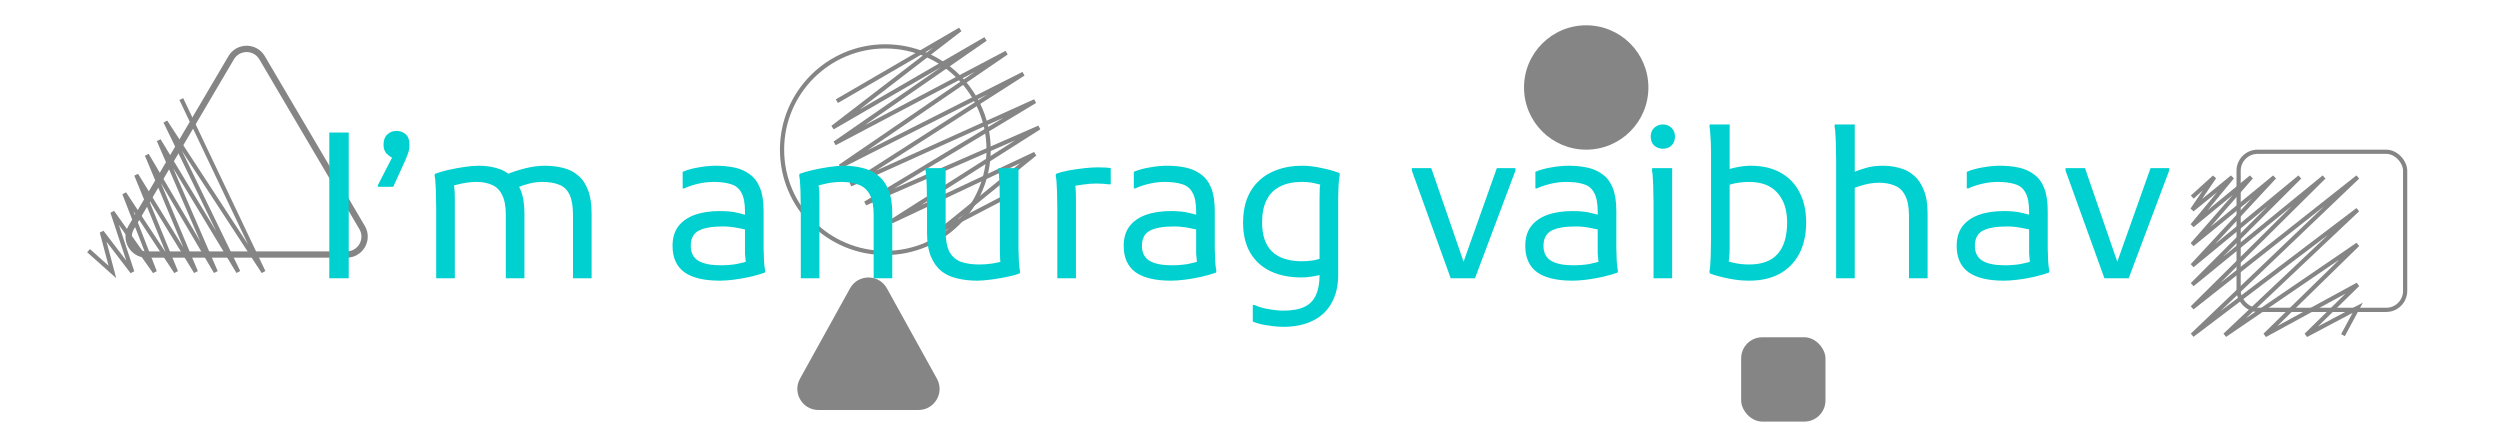<svg width="1186" height="200" viewBox="0 0 1186 200" fill="none" xmlns="http://www.w3.org/2000/svg">
<g clip-path="url(#clip0_55_2)">
<path d="M403.252 136.797C407.059 129.923 416.941 129.923 420.748 136.797L444.482 179.655C448.174 186.32 443.353 194.5 435.734 194.5H388.266C380.647 194.5 375.826 186.32 379.518 179.655L403.252 136.797Z" fill="#858585"/>
<path d="M397 48L455.5 14L395 60.5L467.5 18.5L396 68L477.5 25L398.5 79L485.5 35L403.5 87.5L491 48L410.5 96.5L493 60.5L423 105L491 73L446 109.5L482.5 90.5" stroke="#858585" stroke-width="2"/>
<circle cx="420" cy="71" r="49" stroke="#858585" stroke-width="2"/>
<path d="M1040 93.5L1050.5 84L1040 99.5L1059 84L1040 107L1068 84L1040 116L1079 84L1040 126L1091 84L1040 135L1102.5 84L1040 146L1118.5 84L1040 159L1118.5 99.5L1055.5 159L1118.5 116L1074.5 159L1118.5 135L1094 159L1118.5 146L1111.5 159" stroke="#858585" stroke-width="2"/>
<rect x="1062" y="72" width="79" height="75" rx="9" stroke="#858585" stroke-width="2"/>
<path d="M42 118.908L53.318 129L48.288 110.077L62.75 129L53.318 100.615L73.439 129L58.977 91.785L83.5 129L64.636 82.954L92.932 129L69.667 73.492L102.364 129L75.326 66.554L113.053 129L78.47 57.723L125 129L86.015 47" stroke="#858585" stroke-width="2"/>
<path d="M124.324 27.386L171.778 107.935C175.116 113.602 171.031 120.75 164.454 120.75H69.546C62.969 120.75 58.884 113.602 62.222 107.935L109.676 27.386C112.964 21.806 121.036 21.806 124.324 27.386Z" stroke="#858585" stroke-width="3"/>
<rect x="826" y="160" width="40" height="40" rx="10" fill="#858585"/>
<circle cx="752.5" cy="41.5" r="29.5" fill="#858585"/>
<g filter="url(#filter0_d_55_2)">
<path d="M156.216 58.88H165.432V128H156.216V58.88ZM185.984 70.784C185.152 70.4 184.256 69.728 183.296 68.768C182.4 67.744 181.952 66.368 181.952 64.64C181.952 62.528 182.528 60.928 183.68 59.84C184.896 58.688 186.368 58.112 188.096 58.112C189.824 58.112 191.264 58.624 192.416 59.648C193.632 60.672 194.24 62.336 194.24 64.64C194.24 66.176 194.016 67.552 193.568 68.768C193.12 69.984 192.704 71.04 192.32 71.936L186.56 84.608H179.264V83.84L185.984 70.784ZM206.935 128V94.976C206.935 93.696 206.903 92.032 206.839 89.984C206.839 87.936 206.775 85.92 206.647 83.936C206.583 81.952 206.423 80.384 206.167 79.232L206.359 78.464C208.023 77.824 210.103 77.216 212.599 76.64C215.095 76.064 217.655 75.584 220.279 75.2C222.903 74.816 225.239 74.624 227.287 74.624C230.103 74.624 232.791 74.976 235.351 75.68C237.911 76.32 240.183 77.504 242.167 79.232C244.215 80.896 245.815 83.2 246.967 86.144C248.183 89.024 248.791 92.736 248.791 97.28V128H239.959V98.048C239.959 93.824 239.351 90.592 238.135 88.352C236.983 86.048 235.351 84.48 233.239 83.648C231.191 82.752 228.823 82.304 226.135 82.304C224.087 82.304 221.879 82.528 219.511 82.976C217.207 83.424 215.191 83.968 213.463 84.608L214.999 81.92C215.255 82.88 215.447 84.096 215.575 85.568C215.703 86.976 215.767 88.448 215.767 89.984V128H206.935ZM271.831 128V98.048C271.831 93.824 271.287 90.592 270.199 88.352C269.111 86.048 267.479 84.48 265.303 83.648C263.127 82.752 260.439 82.304 257.239 82.304C255.383 82.304 253.463 82.528 251.479 82.976C249.559 83.424 247.511 84.096 245.335 84.992L239.959 78.848C243.159 77.568 246.327 76.544 249.463 75.776C252.663 75.008 255.639 74.624 258.391 74.624C261.591 74.624 264.535 74.976 267.223 75.68C269.911 76.32 272.247 77.504 274.231 79.232C276.279 80.896 277.847 83.2 278.935 86.144C280.087 89.024 280.663 92.736 280.663 97.28V128H271.831ZM341.519 129.152C334.031 129.152 328.399 127.808 324.623 125.12C320.911 122.368 319.055 118.208 319.055 112.64C319.055 108.928 319.951 105.856 321.743 103.424C323.599 100.992 326.191 99.168 329.519 97.952C332.911 96.736 336.911 96.128 341.519 96.128C345.103 96.128 348.079 96.448 350.447 97.088C352.879 97.664 354.959 98.24 356.687 98.816V105.728C354.959 105.152 352.815 104.64 350.255 104.192C347.695 103.68 345.295 103.424 343.055 103.424C337.871 103.424 333.999 104.096 331.439 105.44C328.943 106.784 327.695 109.184 327.695 112.64C327.695 115.904 328.911 118.272 331.343 119.744C333.775 121.152 337.295 121.856 341.903 121.856C344.463 121.856 346.927 121.664 349.295 121.28C351.663 120.832 353.871 120.256 355.919 119.552L354.191 122.144C354.063 121.632 353.935 121.056 353.807 120.416C353.743 119.776 353.679 119.104 353.615 118.4C353.551 117.696 353.487 116.96 353.423 116.192C353.423 115.424 353.423 114.624 353.423 113.792V96.512C353.423 92.416 352.847 89.376 351.695 87.392C350.607 85.344 348.943 84 346.703 83.36C344.527 82.656 341.775 82.304 338.447 82.304C335.951 82.304 333.391 82.624 330.767 83.264C328.207 83.904 326.159 84.608 324.623 85.376H323.855V77.504C326.159 76.544 328.719 75.84 331.535 75.392C334.415 74.88 337.103 74.624 339.599 74.624C342.799 74.624 345.743 74.912 348.431 75.488C351.183 76.064 353.583 77.12 355.631 78.656C357.743 80.128 359.375 82.272 360.527 85.088C361.679 87.904 362.255 91.584 362.255 96.128V108.8C362.255 110.08 362.255 111.744 362.255 113.792C362.319 115.84 362.383 117.856 362.447 119.84C362.575 121.824 362.767 123.392 363.023 124.544L362.831 125.312C360.719 126.08 358.383 126.752 355.823 127.328C353.263 127.904 350.703 128.352 348.143 128.672C345.647 128.992 343.439 129.152 341.519 129.152ZM379.904 128V94.976C379.904 93.696 379.872 92.032 379.808 89.984C379.808 87.936 379.744 85.92 379.616 83.936C379.552 81.952 379.392 80.384 379.136 79.232L379.328 78.464C380.992 77.824 383.104 77.216 385.664 76.64C388.224 76.064 390.816 75.584 393.44 75.2C396.064 74.816 398.336 74.624 400.256 74.624C403.456 74.624 406.432 74.976 409.184 75.68C411.936 76.32 414.368 77.504 416.48 79.232C418.656 80.896 420.32 83.2 421.472 86.144C422.688 89.024 423.296 92.736 423.296 97.28V128H414.464V98.048C414.464 93.824 413.856 90.592 412.64 88.352C411.424 86.048 409.664 84.48 407.36 83.648C405.056 82.752 402.304 82.304 399.104 82.304C397.056 82.304 394.848 82.528 392.48 82.976C390.176 83.424 388.16 83.968 386.432 84.608L387.968 81.92C388.224 82.88 388.416 84.096 388.544 85.568C388.672 86.976 388.736 88.448 388.736 89.984V128H379.904ZM463.591 129.152C460.263 129.152 457.127 128.8 454.183 128.096C451.303 127.456 448.775 126.304 446.599 124.64C444.487 122.912 442.823 120.576 441.607 117.632C440.391 114.688 439.783 110.976 439.783 106.496V92.288C439.783 91.008 439.751 89.344 439.687 87.296C439.687 85.248 439.623 83.232 439.495 81.248C439.431 79.264 439.271 77.696 439.015 76.544L439.207 75.776H448.615V105.728C448.615 109.952 449.223 113.216 450.439 115.52C451.719 117.76 453.543 119.328 455.911 120.224C458.343 121.056 461.255 121.472 464.647 121.472C466.695 121.472 468.775 121.312 470.887 120.992C473.063 120.608 474.951 120.192 476.551 119.744L474.919 122.048C474.663 121.152 474.503 120.032 474.439 118.688C474.375 117.344 474.343 115.968 474.343 114.56V92.288C474.343 91.008 474.311 89.344 474.247 87.296C474.247 85.248 474.183 83.232 474.055 81.248C473.991 79.264 473.831 77.696 473.575 76.544L473.767 75.776H483.175V109.184C483.175 110.464 483.175 112.128 483.175 114.176C483.239 116.224 483.303 118.24 483.367 120.224C483.495 122.208 483.687 123.776 483.943 124.928L483.751 125.696C482.087 126.336 479.975 126.912 477.415 127.424C474.919 127.936 472.391 128.352 469.831 128.672C467.335 128.992 465.255 129.152 463.591 129.152ZM501.591 128V94.976C501.591 93.696 501.559 92.032 501.495 89.984C501.495 87.936 501.431 85.92 501.303 83.936C501.239 81.952 501.079 80.384 500.823 79.232L501.015 78.464C502.679 77.824 504.727 77.28 507.159 76.832C509.655 76.384 512.119 76.032 514.551 75.776C517.047 75.52 519.127 75.392 520.791 75.392C522.327 75.392 523.575 75.424 524.535 75.488C525.495 75.552 526.295 75.648 526.935 75.776V83.456H526.167C525.335 83.328 524.343 83.232 523.191 83.168C522.039 83.104 520.983 83.072 520.023 83.072C518.039 83.072 515.959 83.232 513.783 83.552C511.607 83.872 509.719 84.192 508.119 84.512L509.847 82.112C510.231 84.224 510.423 86.848 510.423 89.984V128H501.591ZM555.55 129.152C548.062 129.152 542.43 127.808 538.654 125.12C534.942 122.368 533.086 118.208 533.086 112.64C533.086 108.928 533.982 105.856 535.774 103.424C537.63 100.992 540.222 99.168 543.55 97.952C546.942 96.736 550.942 96.128 555.55 96.128C559.134 96.128 562.11 96.448 564.478 97.088C566.91 97.664 568.99 98.24 570.718 98.816V105.728C568.99 105.152 566.846 104.64 564.286 104.192C561.726 103.68 559.326 103.424 557.086 103.424C551.902 103.424 548.03 104.096 545.47 105.44C542.974 106.784 541.726 109.184 541.726 112.64C541.726 115.904 542.942 118.272 545.374 119.744C547.806 121.152 551.326 121.856 555.934 121.856C558.494 121.856 560.958 121.664 563.326 121.28C565.694 120.832 567.902 120.256 569.95 119.552L568.222 122.144C568.094 121.632 567.966 121.056 567.838 120.416C567.774 119.776 567.71 119.104 567.646 118.4C567.582 117.696 567.518 116.96 567.454 116.192C567.454 115.424 567.454 114.624 567.454 113.792V96.512C567.454 92.416 566.878 89.376 565.726 87.392C564.638 85.344 562.974 84 560.734 83.36C558.558 82.656 555.806 82.304 552.478 82.304C549.982 82.304 547.422 82.624 544.798 83.264C542.238 83.904 540.19 84.608 538.654 85.376H537.886V77.504C540.19 76.544 542.75 75.84 545.566 75.392C548.446 74.88 551.134 74.624 553.63 74.624C556.83 74.624 559.774 74.912 562.462 75.488C565.214 76.064 567.614 77.12 569.662 78.656C571.774 80.128 573.406 82.272 574.558 85.088C575.71 87.904 576.286 91.584 576.286 96.128V108.8C576.286 110.08 576.286 111.744 576.286 113.792C576.35 115.84 576.414 117.856 576.478 119.84C576.606 121.824 576.798 123.392 577.054 124.544L576.862 125.312C574.75 126.08 572.414 126.752 569.854 127.328C567.294 127.904 564.734 128.352 562.174 128.672C559.678 128.992 557.47 129.152 555.55 129.152ZM608.911 151.04C606.607 151.04 604.079 150.816 601.327 150.368C598.575 149.984 596.239 149.376 594.319 148.544V140.672H595.087C597.199 141.632 599.503 142.304 601.999 142.688C604.559 143.136 606.863 143.36 608.911 143.36C613.071 143.36 616.399 142.752 618.895 141.536C621.391 140.32 623.183 138.464 624.271 135.968C625.423 133.472 625.999 130.304 625.999 126.464V89.6C625.999 88.064 626.031 86.624 626.095 85.28C626.223 83.936 626.383 82.656 626.575 81.44L628.207 84.128C626.799 83.68 625.199 83.264 623.407 82.88C621.679 82.496 619.791 82.304 617.743 82.304C613.519 82.304 609.999 83.04 607.183 84.512C604.367 85.92 602.255 88.064 600.847 90.944C599.439 93.76 598.735 97.28 598.735 101.504C598.735 107.648 600.303 112.256 603.439 115.328C606.639 118.4 611.407 119.936 617.743 119.936C619.535 119.936 621.231 119.808 622.831 119.552C624.431 119.296 626.191 118.784 628.111 118.016L627.919 126.08C625.743 126.592 623.823 126.976 622.159 127.232C620.495 127.488 618.895 127.616 617.359 127.616C611.855 127.616 607.023 126.656 602.863 124.736C598.703 122.752 595.471 119.84 593.167 116C590.863 112.096 589.711 107.264 589.711 101.504C589.711 97.344 590.319 93.632 591.535 90.368C592.815 87.04 594.671 84.224 597.103 81.92C599.535 79.552 602.479 77.76 605.935 76.544C609.391 75.264 613.327 74.624 617.743 74.624C620.623 74.624 623.663 74.976 626.863 75.68C630.063 76.32 632.911 77.12 635.407 78.08L635.599 78.848C635.343 80 635.151 81.568 635.023 83.552C634.959 85.536 634.895 87.552 634.831 89.6C634.831 91.648 634.831 93.312 634.831 94.592V126.464C634.831 131.584 633.807 135.968 631.759 139.616C629.775 143.328 626.831 146.144 622.927 148.064C619.087 150.048 614.415 151.04 608.911 151.04ZM688.209 128L669.777 76.928V75.776H678.993L695.505 123.584H693.105L710.097 75.776H718.929V76.928L699.729 128H688.209ZM746.05 129.152C738.562 129.152 732.93 127.808 729.154 125.12C725.442 122.368 723.586 118.208 723.586 112.64C723.586 108.928 724.482 105.856 726.274 103.424C728.13 100.992 730.722 99.168 734.05 97.952C737.442 96.736 741.442 96.128 746.05 96.128C749.634 96.128 752.61 96.448 754.978 97.088C757.41 97.664 759.49 98.24 761.218 98.816V105.728C759.49 105.152 757.346 104.64 754.786 104.192C752.226 103.68 749.826 103.424 747.586 103.424C742.402 103.424 738.53 104.096 735.97 105.44C733.474 106.784 732.226 109.184 732.226 112.64C732.226 115.904 733.442 118.272 735.874 119.744C738.306 121.152 741.826 121.856 746.434 121.856C748.994 121.856 751.458 121.664 753.826 121.28C756.194 120.832 758.402 120.256 760.45 119.552L758.722 122.144C758.594 121.632 758.466 121.056 758.338 120.416C758.274 119.776 758.21 119.104 758.146 118.4C758.082 117.696 758.018 116.96 757.954 116.192C757.954 115.424 757.954 114.624 757.954 113.792V96.512C757.954 92.416 757.378 89.376 756.226 87.392C755.138 85.344 753.474 84 751.234 83.36C749.058 82.656 746.306 82.304 742.978 82.304C740.482 82.304 737.922 82.624 735.298 83.264C732.738 83.904 730.69 84.608 729.154 85.376H728.386V77.504C730.69 76.544 733.25 75.84 736.066 75.392C738.946 74.88 741.634 74.624 744.13 74.624C747.33 74.624 750.274 74.912 752.962 75.488C755.714 76.064 758.114 77.12 760.162 78.656C762.274 80.128 763.906 82.272 765.058 85.088C766.21 87.904 766.786 91.584 766.786 96.128V108.8C766.786 110.08 766.786 111.744 766.786 113.792C766.85 115.84 766.914 117.856 766.978 119.84C767.106 121.824 767.298 123.392 767.554 124.544L767.362 125.312C765.25 126.08 762.914 126.752 760.354 127.328C757.794 127.904 755.234 128.352 752.674 128.672C750.178 128.992 747.97 129.152 746.05 129.152ZM788.851 66.56C787.251 66.56 785.875 66.048 784.723 65.024C783.635 63.936 783.091 62.528 783.091 60.8C783.091 59.072 783.635 57.696 784.723 56.672C785.875 55.584 787.251 55.04 788.851 55.04C790.515 55.04 791.891 55.584 792.979 56.672C794.067 57.696 794.611 59.072 794.611 60.8C794.611 62.528 794.067 63.936 792.979 65.024C791.891 66.048 790.515 66.56 788.851 66.56ZM784.435 128V92.288C784.435 91.008 784.403 89.344 784.339 87.296C784.339 85.248 784.275 83.232 784.147 81.248C784.083 79.264 783.923 77.696 783.667 76.544L783.859 75.776H793.267V128H784.435ZM829.764 129.152C826.5 129.152 823.204 128.8 819.876 128.096C816.548 127.456 813.636 126.656 811.14 125.696L810.948 124.928C811.204 123.776 811.364 122.208 811.428 120.224C811.556 118.24 811.62 116.224 811.62 114.176C811.684 112.128 811.716 110.464 811.716 109.184V71.552C811.716 70.592 811.716 69.408 811.716 68C811.716 66.592 811.684 65.12 811.62 63.584C811.556 61.984 811.46 60.512 811.332 59.168C811.268 57.76 811.14 56.64 810.948 55.808L811.14 55.04H820.548V113.792C820.548 115.712 820.452 117.376 820.26 118.784C820.132 120.128 819.972 121.28 819.78 122.24L818.244 119.552C819.78 120.064 821.54 120.512 823.524 120.896C825.508 121.28 827.588 121.472 829.764 121.472C835.908 121.472 840.452 119.776 843.396 116.384C846.34 112.992 847.812 108.032 847.812 101.504C847.812 95.552 846.276 90.88 843.204 87.488C840.196 84.032 835.716 82.304 829.764 82.304C828.1 82.304 826.66 82.4 825.444 82.592C824.228 82.72 823.012 82.944 821.796 83.264C820.58 83.584 819.14 84.032 817.476 84.608V77.312C819.716 76.352 821.956 75.68 824.196 75.296C826.5 74.848 828.612 74.624 830.532 74.624C836.036 74.624 840.74 75.712 844.644 77.888C848.612 80.064 851.62 83.168 853.668 87.2C855.78 91.232 856.836 96 856.836 101.504C856.836 107.264 855.748 112.224 853.572 116.384C851.396 120.48 848.292 123.648 844.26 125.888C840.228 128.064 835.396 129.152 829.764 129.152ZM871.06 128V71.552C871.06 70.272 871.028 68.608 870.964 66.56C870.964 64.512 870.9 62.496 870.772 60.512C870.708 58.528 870.548 56.96 870.292 55.808L870.484 55.04H879.892V81.056L878.068 78.272C880.116 77.312 882.356 76.48 884.788 75.776C887.284 75.008 890.132 74.624 893.332 74.624C896.02 74.624 898.612 74.976 901.108 75.68C903.668 76.32 905.94 77.504 907.924 79.232C909.908 80.896 911.476 83.2 912.628 86.144C913.844 89.024 914.452 92.736 914.452 97.28V128H905.62V98.432C905.62 94.208 905.012 90.976 903.796 88.736C902.644 86.432 900.98 84.864 898.804 84.032C896.692 83.136 894.228 82.688 891.412 82.688C889.748 82.688 888.084 82.848 886.42 83.168C884.82 83.488 883.284 83.904 881.812 84.416C880.404 84.864 879.124 85.344 877.972 85.856L879.892 81.44V128H871.06ZM950.706 129.152C943.218 129.152 937.586 127.808 933.81 125.12C930.098 122.368 928.242 118.208 928.242 112.64C928.242 108.928 929.138 105.856 930.93 103.424C932.786 100.992 935.378 99.168 938.706 97.952C942.098 96.736 946.098 96.128 950.706 96.128C954.29 96.128 957.266 96.448 959.634 97.088C962.066 97.664 964.146 98.24 965.874 98.816V105.728C964.146 105.152 962.002 104.64 959.442 104.192C956.882 103.68 954.482 103.424 952.242 103.424C947.058 103.424 943.186 104.096 940.626 105.44C938.13 106.784 936.882 109.184 936.882 112.64C936.882 115.904 938.098 118.272 940.53 119.744C942.962 121.152 946.482 121.856 951.09 121.856C953.65 121.856 956.114 121.664 958.482 121.28C960.85 120.832 963.058 120.256 965.106 119.552L963.378 122.144C963.25 121.632 963.122 121.056 962.994 120.416C962.93 119.776 962.866 119.104 962.802 118.4C962.738 117.696 962.674 116.96 962.61 116.192C962.61 115.424 962.61 114.624 962.61 113.792V96.512C962.61 92.416 962.034 89.376 960.882 87.392C959.794 85.344 958.13 84 955.89 83.36C953.714 82.656 950.962 82.304 947.634 82.304C945.138 82.304 942.578 82.624 939.954 83.264C937.394 83.904 935.346 84.608 933.81 85.376H933.042V77.504C935.346 76.544 937.906 75.84 940.722 75.392C943.602 74.88 946.29 74.624 948.786 74.624C951.986 74.624 954.93 74.912 957.618 75.488C960.37 76.064 962.77 77.12 964.818 78.656C966.93 80.128 968.562 82.272 969.714 85.088C970.866 87.904 971.442 91.584 971.442 96.128V108.8C971.442 110.08 971.442 111.744 971.442 113.792C971.506 115.84 971.57 117.856 971.634 119.84C971.762 121.824 971.954 123.392 972.21 124.544L972.018 125.312C969.906 126.08 967.57 126.752 965.01 127.328C962.45 127.904 959.89 128.352 957.33 128.672C954.834 128.992 952.626 129.152 950.706 129.152ZM998.334 128L979.902 76.928V75.776H989.118L1005.63 123.584H1003.23L1020.22 75.776H1029.05V76.928L1009.85 128H998.334Z" fill="#00D0D0"/>
</g>
</g>
<defs>
<filter id="filter0_d_55_2" x="147.216" y="50.04" width="890.838" height="114" filterUnits="userSpaceOnUse" color-interpolation-filters="sRGB">
<feFlood flood-opacity="0" result="BackgroundImageFix"/>
<feColorMatrix in="SourceAlpha" type="matrix" values="0 0 0 0 0 0 0 0 0 0 0 0 0 0 0 0 0 0 127 0" result="hardAlpha"/>
<feOffset dy="4"/>
<feGaussianBlur stdDeviation="4.5"/>
<feComposite in2="hardAlpha" operator="out"/>
<feColorMatrix type="matrix" values="0 0 0 0 0 0 0 0 0 0 0 0 0 0 0 0 0 0 1 0"/>
<feBlend mode="normal" in2="BackgroundImageFix" result="effect1_dropShadow_55_2"/>
<feBlend mode="normal" in="SourceGraphic" in2="effect1_dropShadow_55_2" result="shape"/>
</filter>
<clipPath id="clip0_55_2">
<rect width="1186" height="200" fill="white"/>
</clipPath>
</defs>
</svg>

